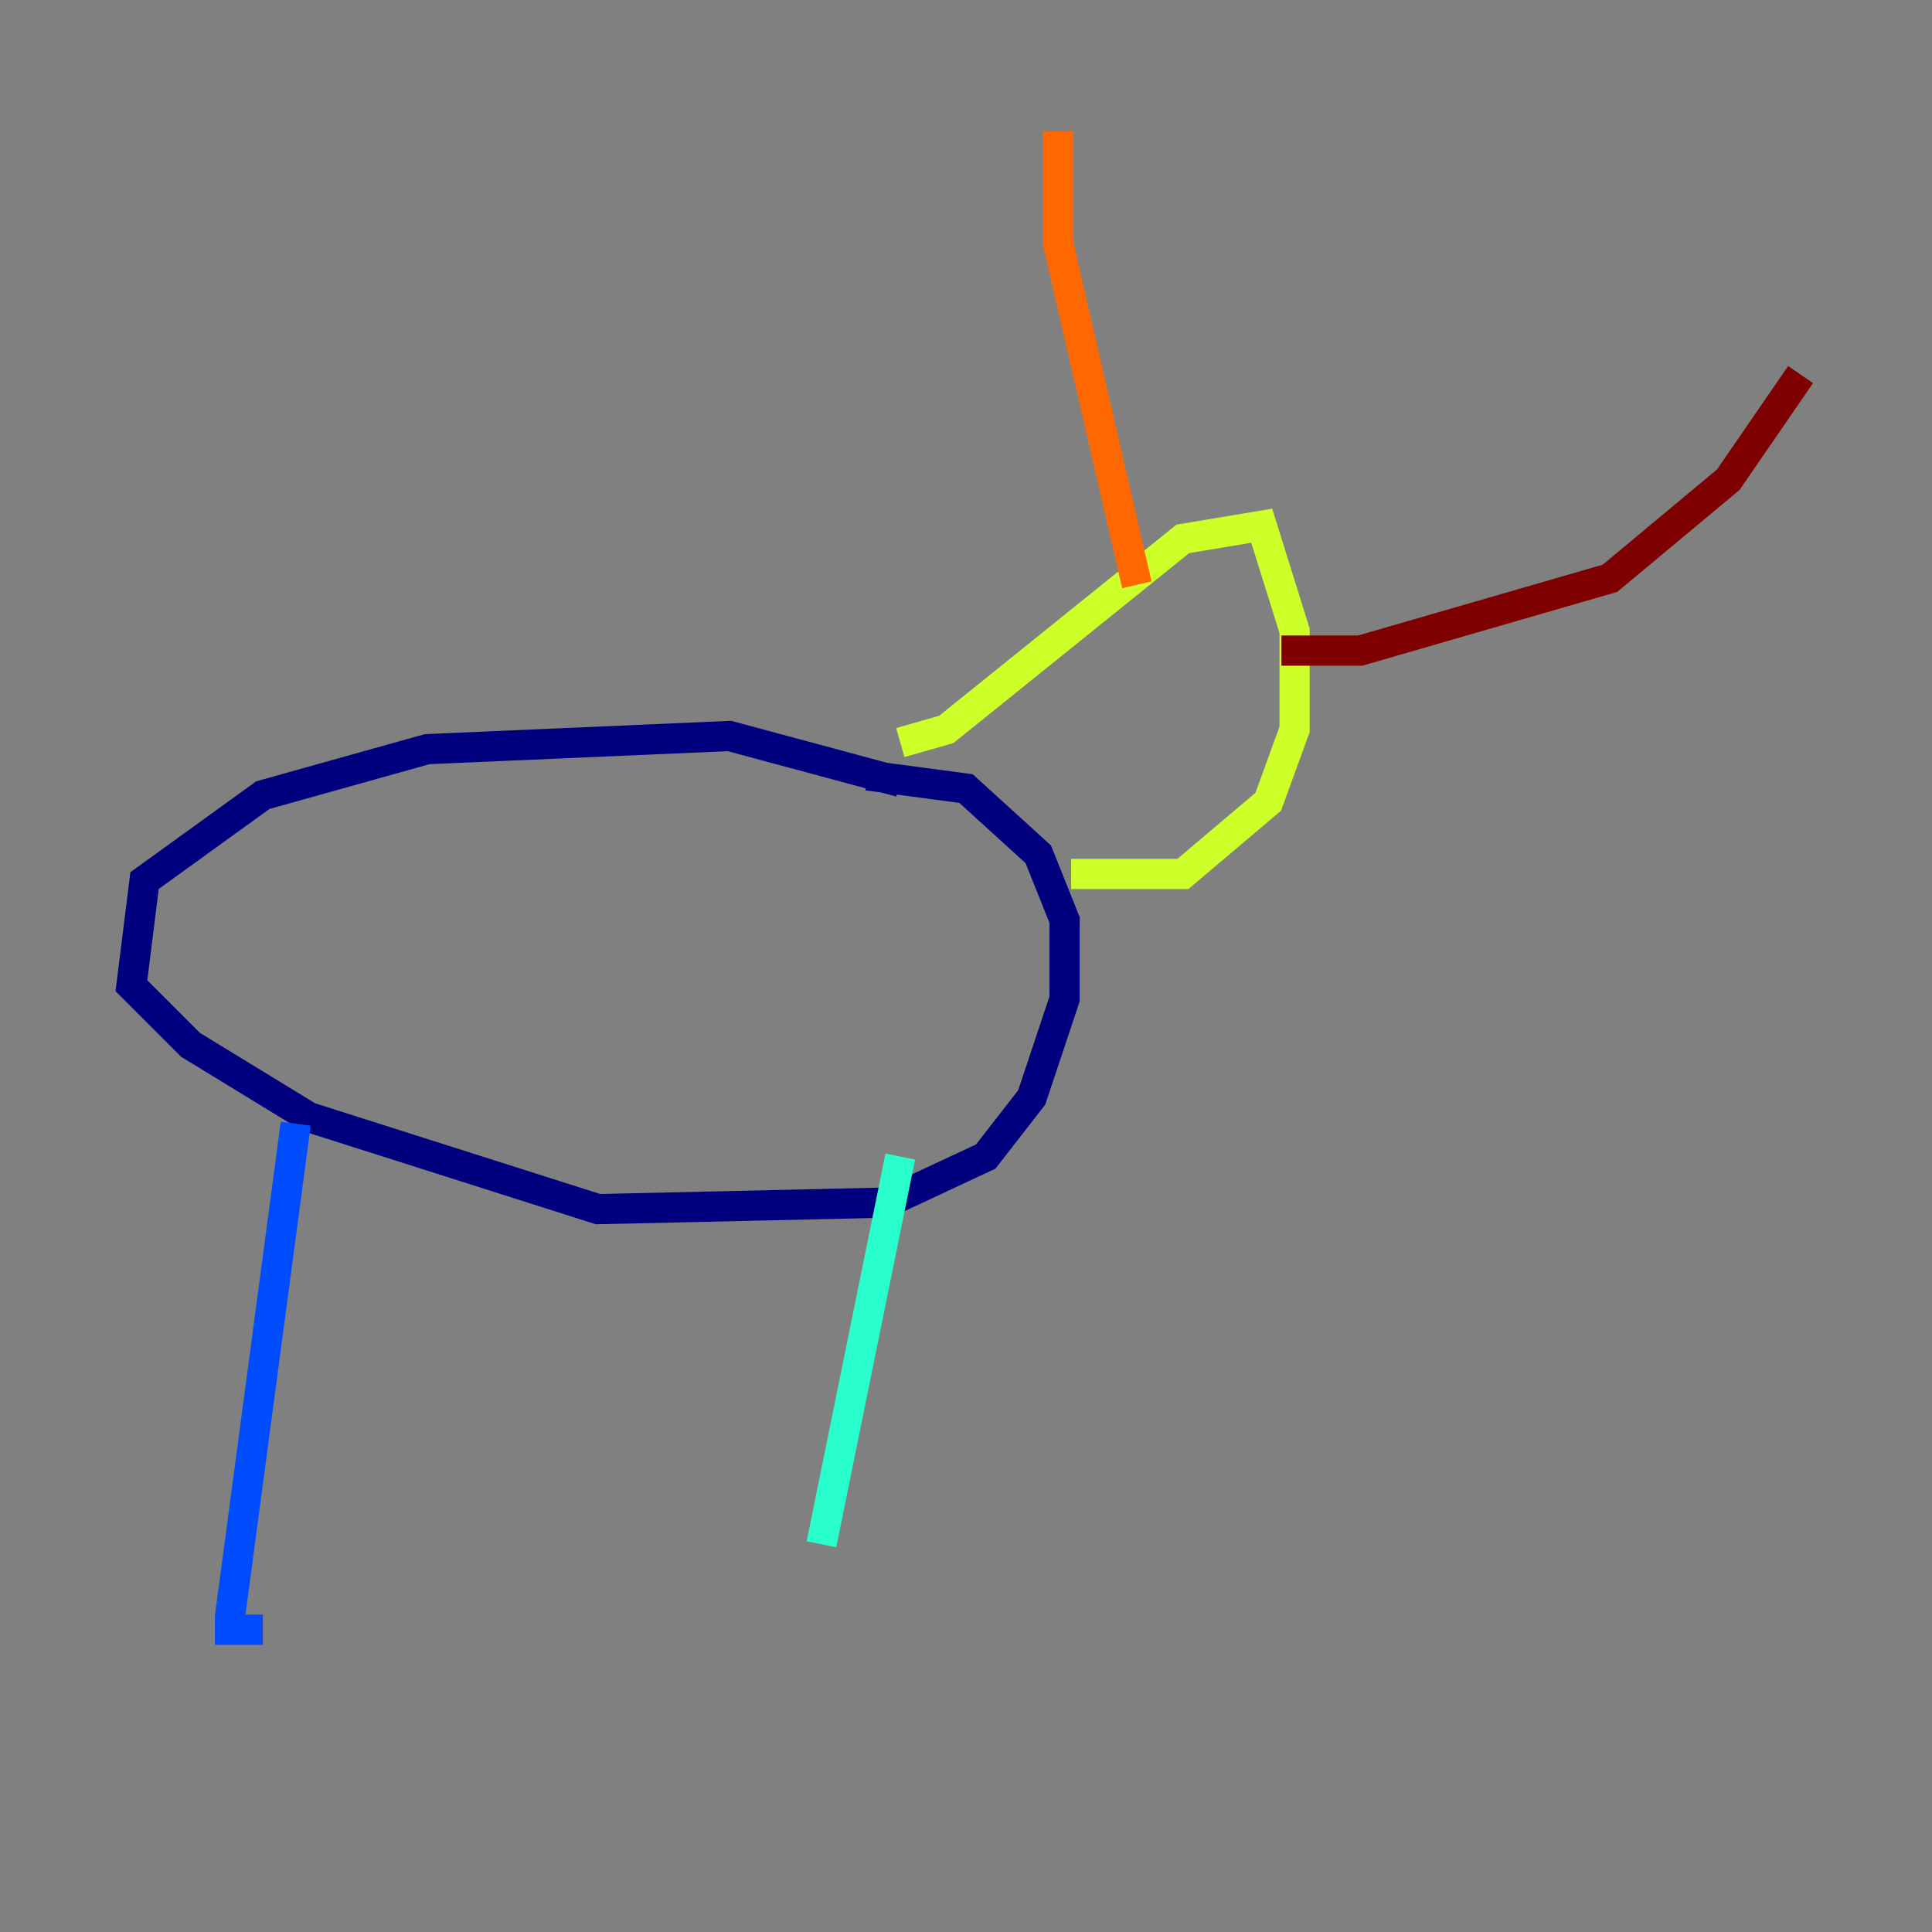 <?xml version="1.0" encoding="utf-8" ?>
<svg baseProfile="tiny" height="128" version="1.2" viewBox="0,0,128,128" width="128" xmlns="http://www.w3.org/2000/svg" xmlns:ev="http://www.w3.org/2001/xml-events" xmlns:xlink="http://www.w3.org/1999/xlink"><rect x="0" y="0" width="128" height="128" fill="#808080" stroke="none"/><defs /><polyline fill="none" points="59.646,51.809 48.327,48.762 28.299,49.633 17.415,52.68 9.578,58.34 8.707,65.306 12.626,69.225 20.463,74.014 39.619,80.109 58.776,79.674 65.306,76.626 68.354,72.707 70.531,66.177 70.531,60.952 68.789,56.599 64.0,52.245 57.469,51.374" stroke="#00007f" stroke-width="2" /><polyline fill="none" points="19.592,74.449 15.238,107.102 15.238,107.973 17.415,107.973" stroke="#004cff" stroke-width="2" /><polyline fill="none" points="59.646,76.626 54.422,102.313" stroke="#29ffcd" stroke-width="2" /><polyline fill="none" points="59.646,49.197 62.694,48.327 78.367,35.701 83.592,34.83 85.769,41.796 85.769,48.327 84.027,53.116 78.367,57.905 70.966,57.905" stroke="#cdff29" stroke-width="2" /><polyline fill="none" points="75.32,38.748 70.095,16.109 70.095,8.707" stroke="#ff6700" stroke-width="2" /><polyline fill="none" points="84.898,43.102 90.122,43.102 106.667,38.313 114.503,31.782 119.293,24.816" stroke="#7f0000" stroke-width="2" /></svg>
